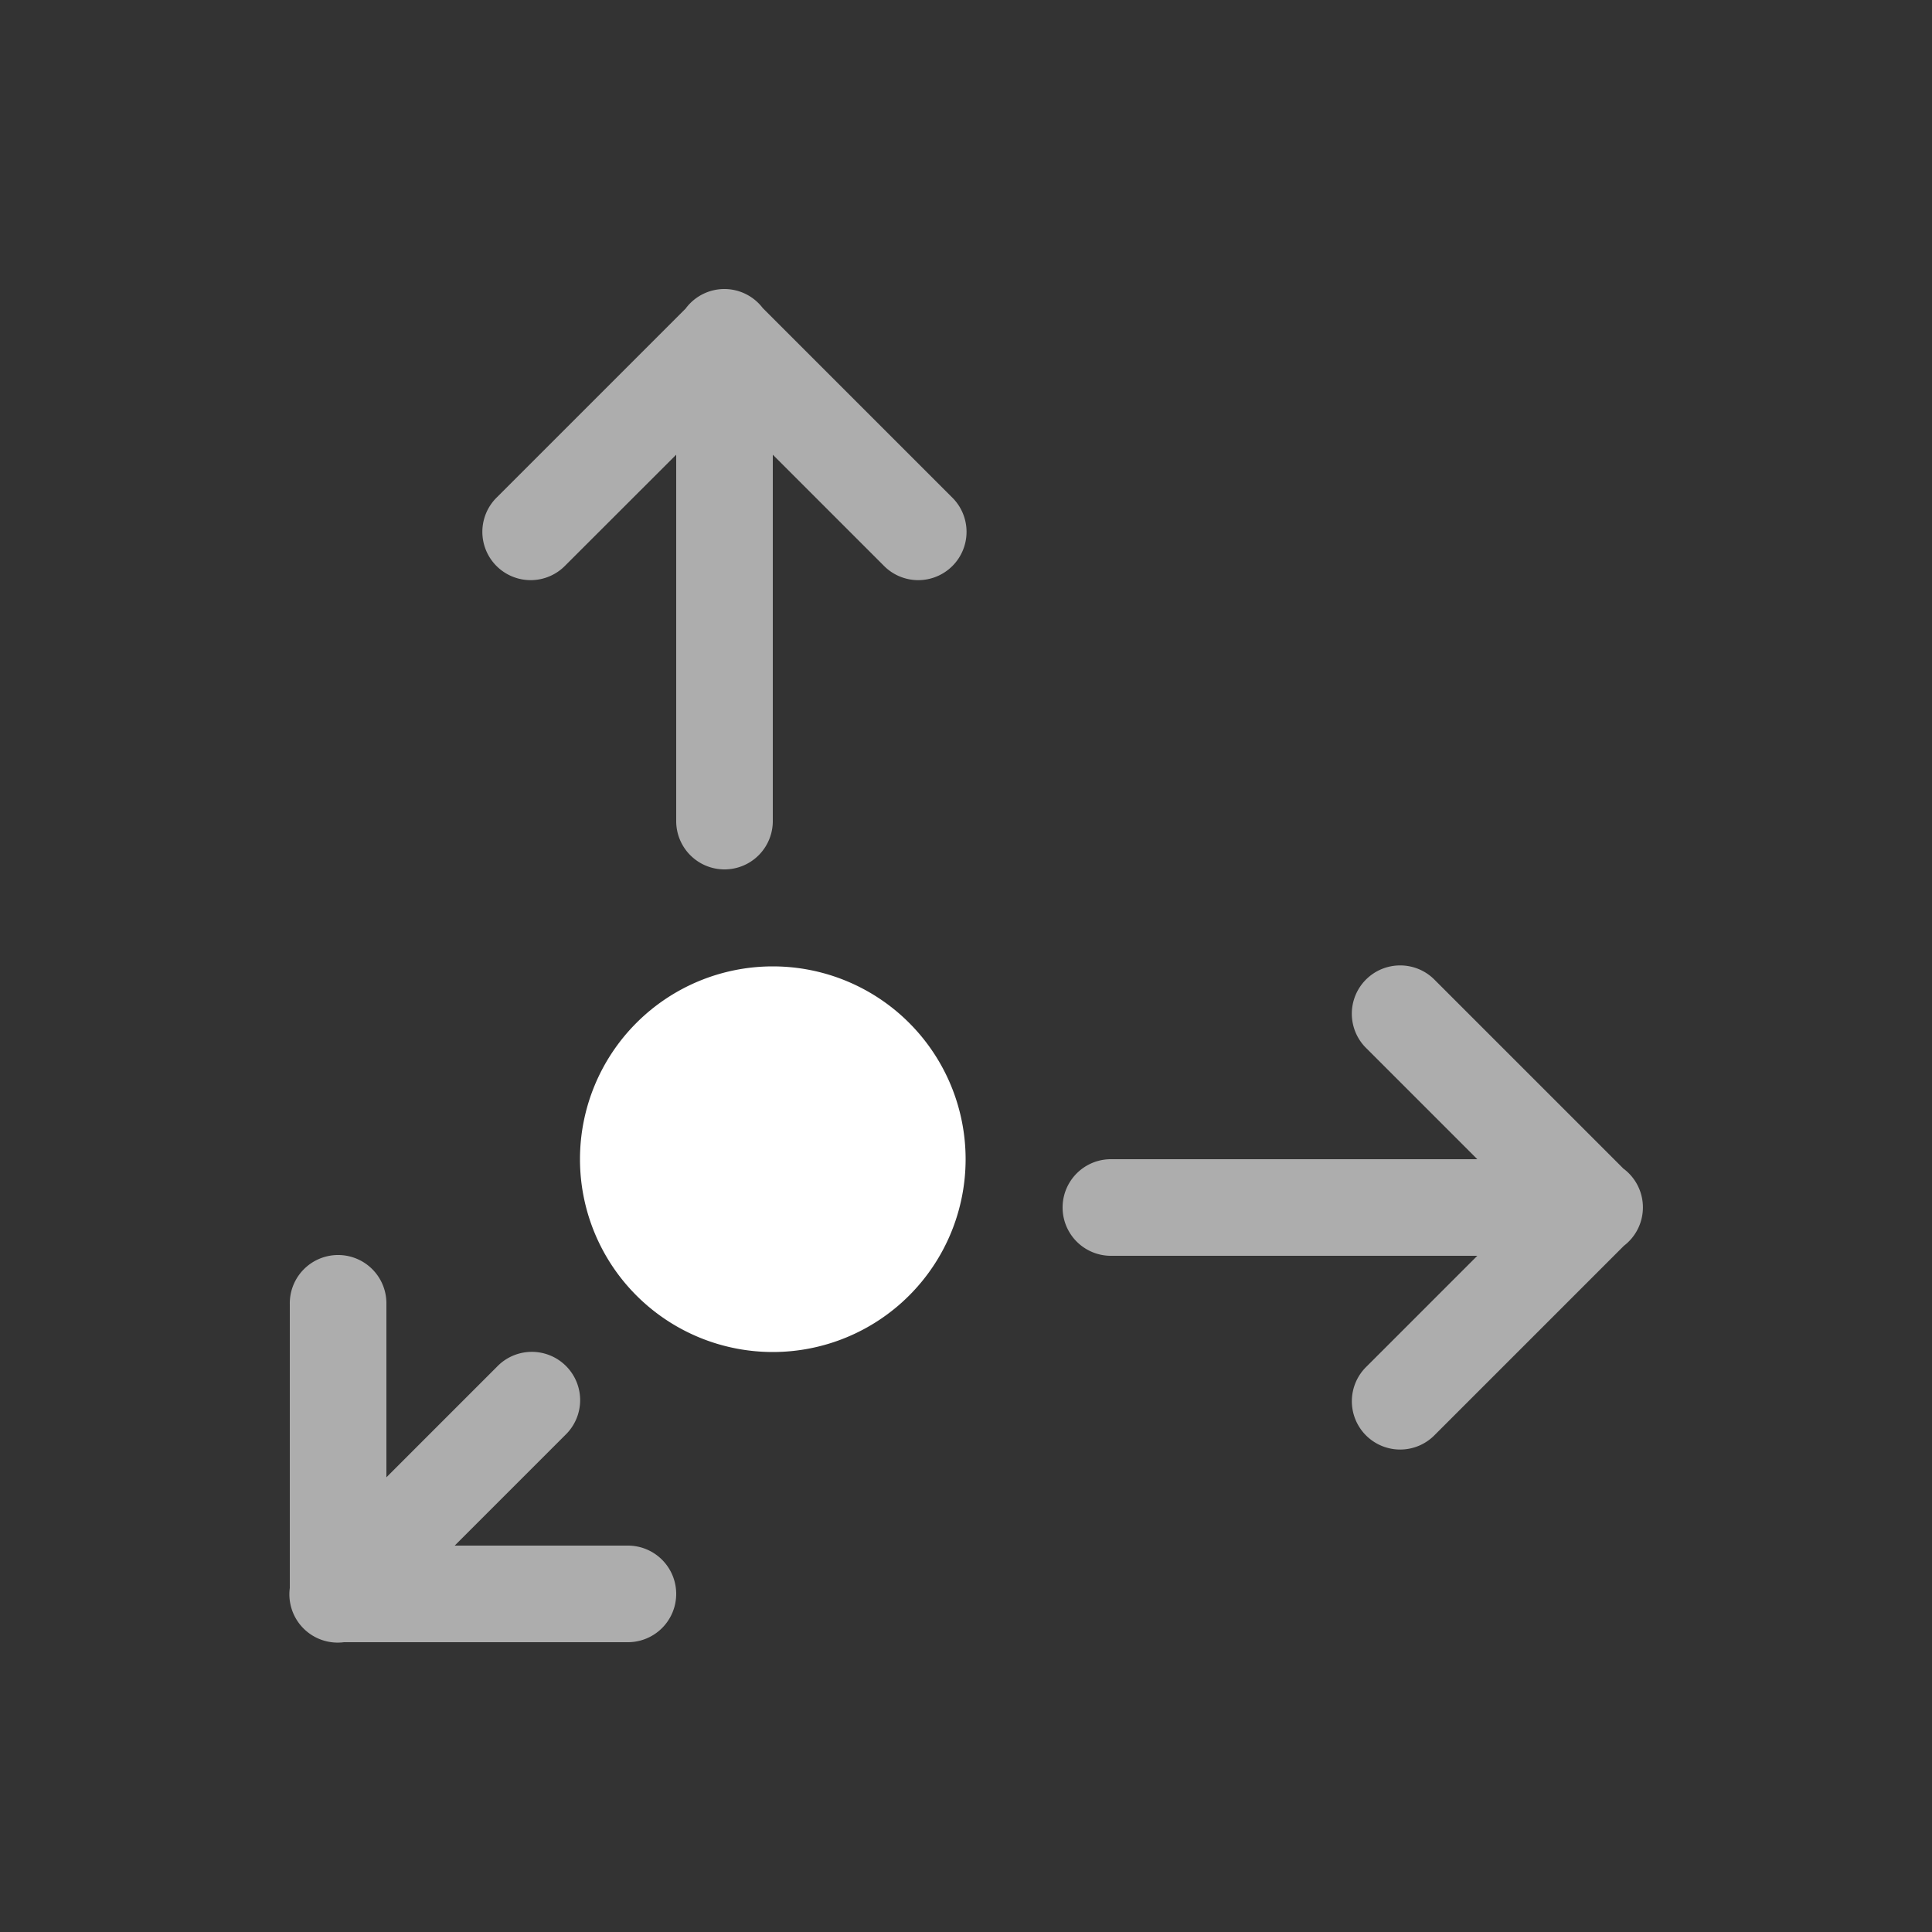 <svg xmlns="http://www.w3.org/2000/svg" style="background: #808080" height="64" width="64" viewBox="423 155 20 20">
  <rect x="423" y="155" width="20" height="20" fill="#333333" stroke="none"/>
  <g transform="translate(1.74999e-7,23)" id="g21364" style="fill: #ffffff;" data-label="H-21">
    <g id="g5447" style="fill:#ffffff">
      <path style="color: rgb(0, 0, 0); opacity: 0.6; fill: #ffffff; stroke-linecap: round; stroke-linejoin: round;" d="m 430.492,134.992 a 0.5,0.5 0 0 0 -0.389,0.195 0.5,0.5 0 0 0 -0.004,0.006 l -1.953,1.953 a 0.5,0.5 0 1 0 0.707,0.707 L 430,136.707 V 140.5 a 0.5,0.5 0 1 0 1,0 v -3.793 l 1.146,1.146 a 0.5,0.5 0 1 0 0.707,-0.707 l -1.957,-1.957 a 0.5,0.5 0 0 0 -0.404,-0.197 z m 7.002,7.002 a 0.5,0.5 0 0 0 -0.348,0.859 L 438.293,144 H 434.5 a 0.5,0.5 0 1 0 0,1 h 3.793 l -1.146,1.146 a 0.5,0.5 0 1 0 0.707,0.707 l 1.957,-1.957 a 0.5,0.5 0 0 0 0.002,-0.793 0.5,0.5 0 0 0 -0.006,-0.004 l -1.953,-1.953 a 0.5,0.5 0 0 0 -0.359,-0.152 z m -11.002,2.998 A 0.5,0.5 0 0 0 426,145.5 v 2.939 A 0.5,0.5 0 0 0 426.561,149 H 429.5 a 0.5,0.5 0 1 0 0,-1 h -1.793 l 1.146,-1.146 a 0.5,0.5 0 1 0 -0.707,-0.707 L 427,147.293 V 145.5 a 0.5,0.5 0 0 0 -0.508,-0.508 z" id="path21358"></path>
      <path id="circle21362" d="M 432.996,144 A 1.996,1.996 0 0 1 431,145.996 1.996,1.996 0 0 1 429.004,144 1.996,1.996 0 0 1 431,142.004 1.996,1.996 0 0 1 432.996,144 Z" style="fill: #ffffff; stroke-linecap: square; stroke-linejoin: round;"></path>
    </g>
  </g>
</svg>